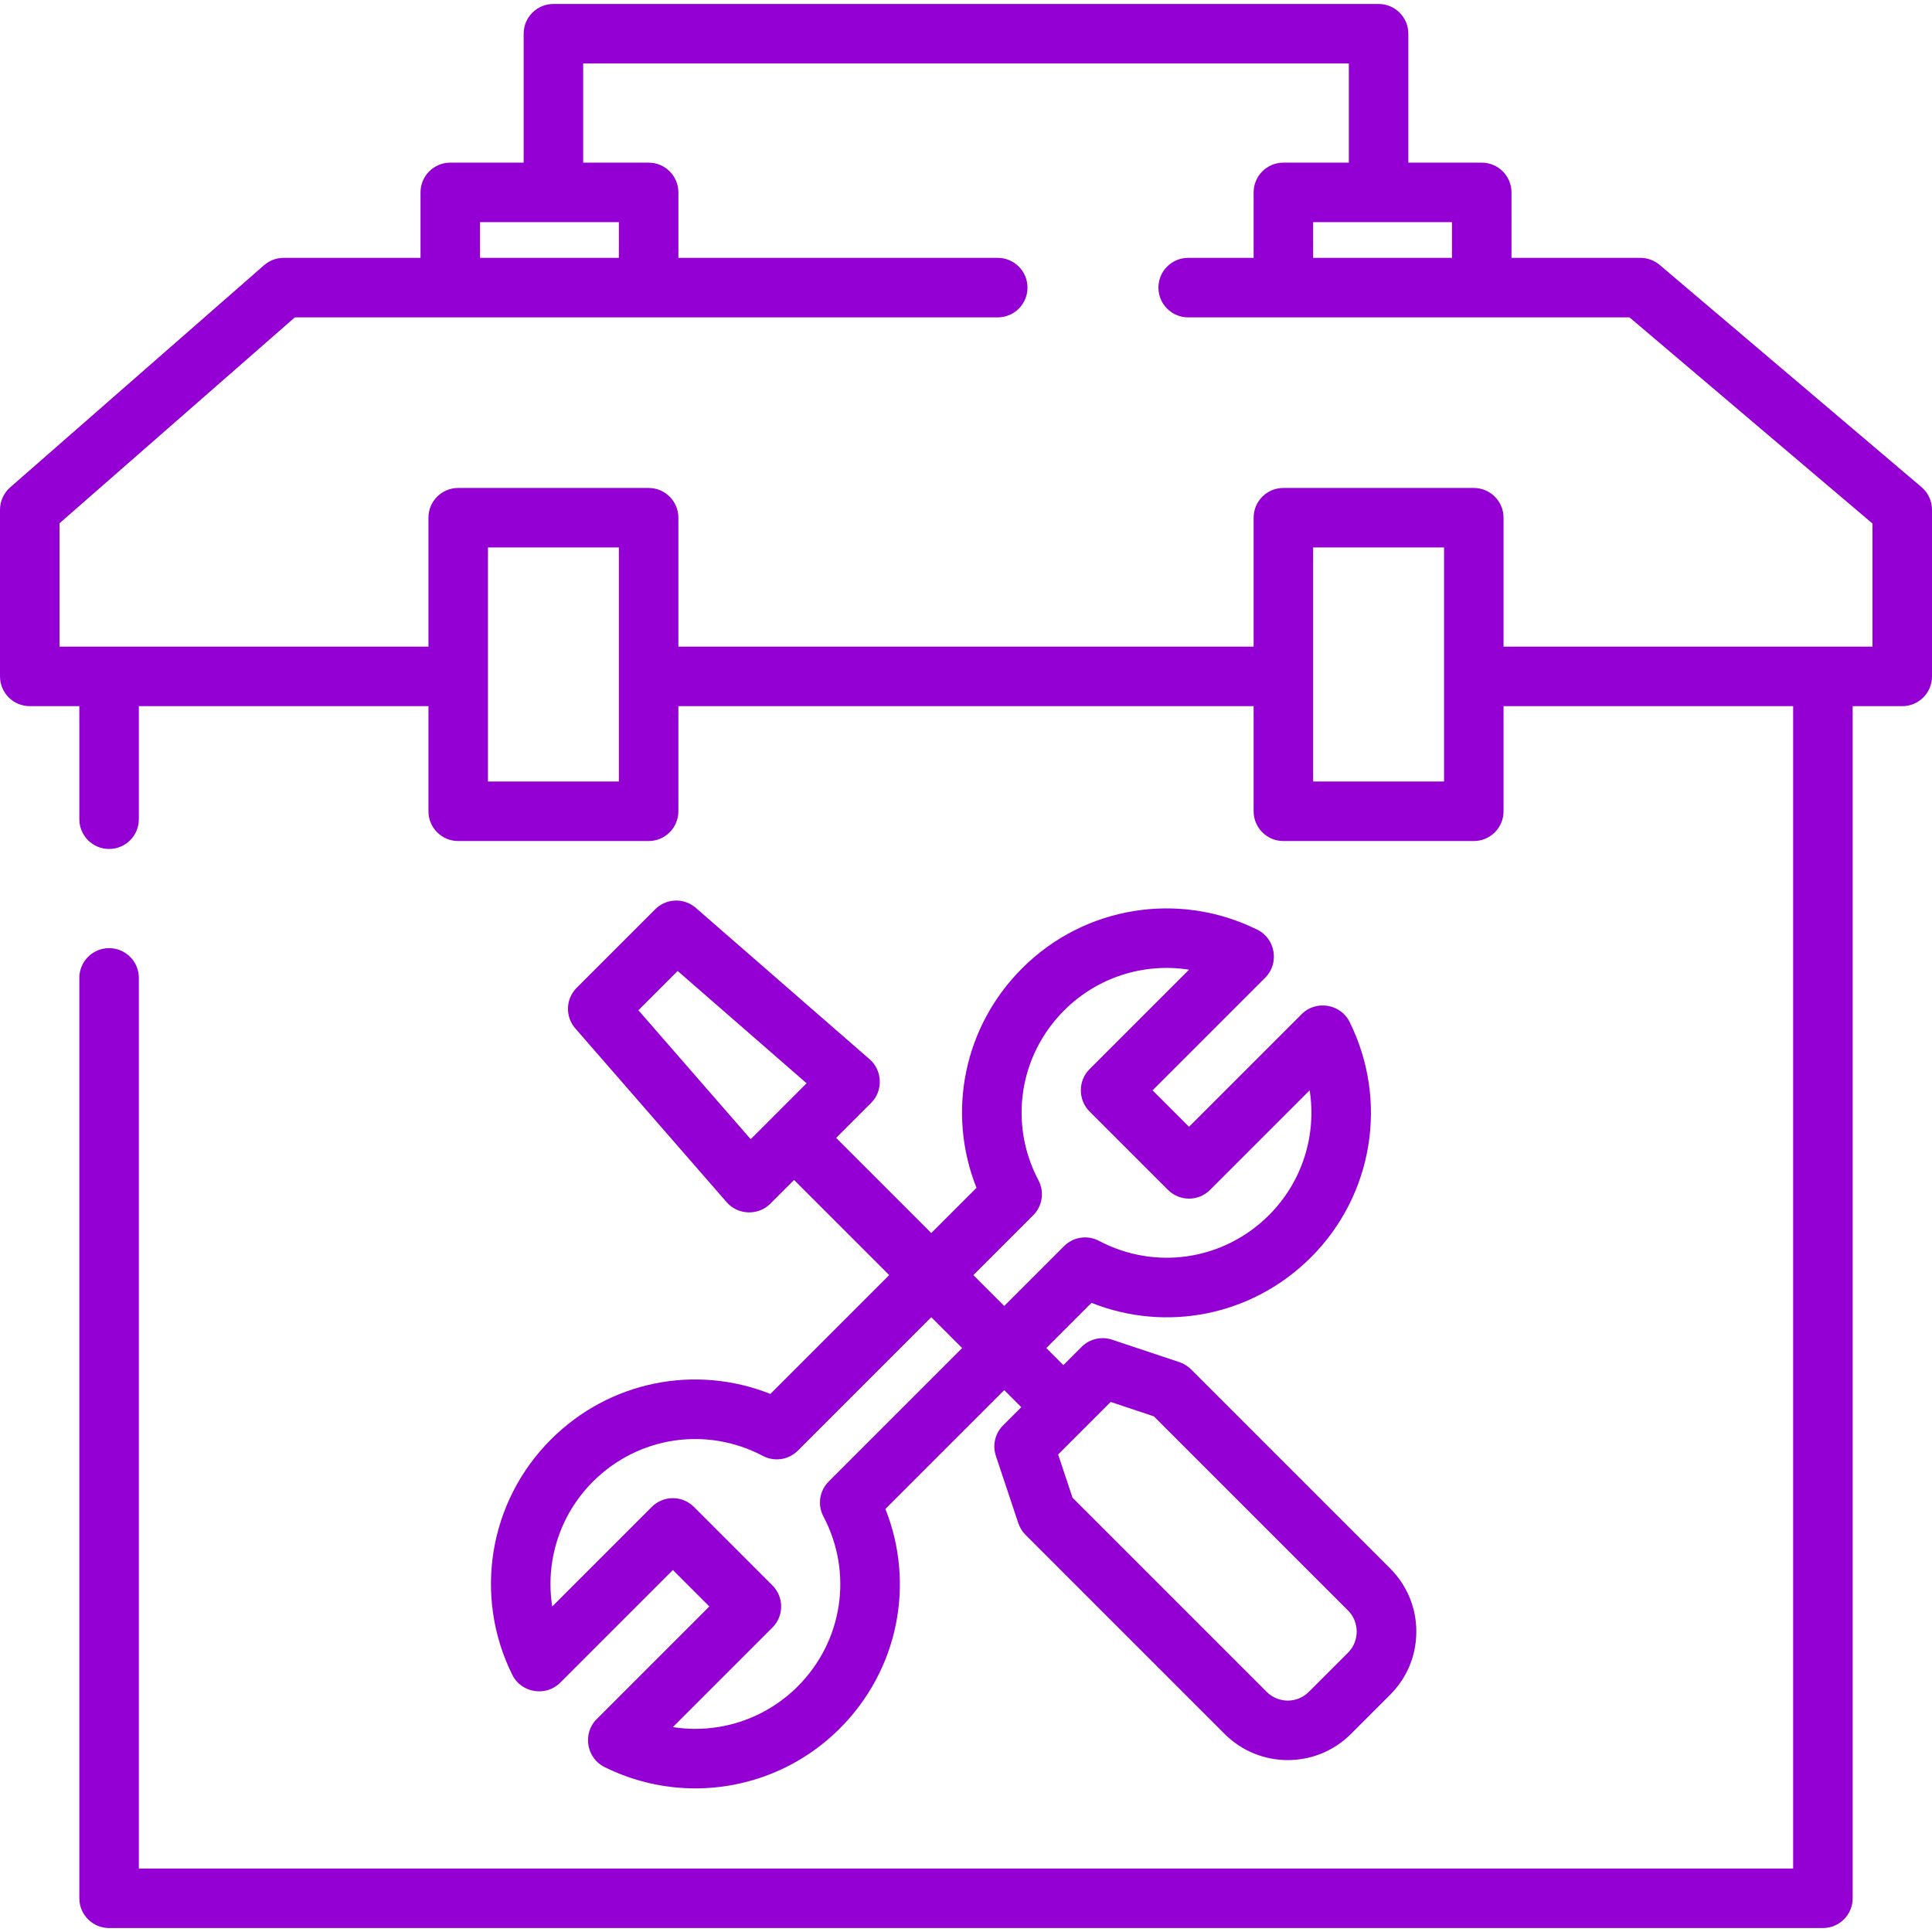<svg version="1.1" id="Layer_1" xmlns="http://www.w3.org/2000/svg" xmlns:xlink="http://www.w3.org/1999/xlink" x="0px" y="0px"
	 viewBox="0 0 512 512" style="enable-background:new 0 0 512 512;" xml:space="preserve"  fill="#9400D3">
<g>
	<g>
		<path d="M368.41,415.663l-52.782-52.781c-0.865-0.865-1.921-1.517-3.081-1.905l-17.842-5.947
			c-2.834-0.944-5.958-0.207-8.069,1.905l-4.832,4.832l-4.521-4.521l11.978-11.978c19.947,7.93,42.695,3.396,58.181-12.09
			c16.47-16.471,20.566-41.548,10.191-62.4c-2.358-4.739-8.885-5.814-12.635-2.064l-29.894,29.895l-9.665-9.664l29.895-29.895
			c3.75-3.751,2.677-10.277-2.064-12.636c-20.852-10.374-45.93-6.278-62.399,10.191c-15.487,15.486-20.025,38.234-12.09,58.183
			l-11.978,11.978l-25.215-25.215l9.293-9.293c3.182-3.183,2.998-8.565-0.396-11.522l-46.091-40.144
			c-3.127-2.725-7.825-2.561-10.754,0.37l-20.815,20.815c-2.931,2.931-3.092,7.63-0.371,10.754l40.144,46.092
			c2.956,3.395,8.337,3.58,11.522,0.397l6.318-6.319l25.215,25.214l-31.492,31.491c-19.947-7.933-42.695-3.395-58.181,12.09
			c-16.471,16.47-20.566,41.547-10.191,62.4c2.358,4.739,8.885,5.814,12.635,2.064l29.894-29.895l9.664,9.664l-29.894,29.894
			c-3.75,3.751-2.678,10.277,2.063,12.636c7.681,3.822,15.933,5.679,24.119,5.679c14.037-0.001,27.876-5.467,38.28-15.871
			c15.487-15.486,20.024-38.234,12.09-58.182l31.491-31.491l4.521,4.521l-4.832,4.832c-2.112,2.112-2.849,5.236-1.905,8.07
			l5.947,17.842c0.387,1.161,1.04,2.215,1.905,3.083l52.782,52.782c4.612,4.611,10.669,6.917,16.727,6.917
			c6.058,0,12.116-2.306,16.728-6.918l10.407-10.408c4.467-4.467,6.928-10.407,6.928-16.726
			C375.338,426.071,372.878,420.132,368.41,415.663z M198.94,301.896l-29.762-34.172l10.407-10.407l34.171,29.762L198.94,301.896z
			 M219.61,392.614c-2.445,2.445-3.012,6.2-1.397,9.258c7.903,14.964,5.164,33.067-6.815,45.045
			c-8.845,8.847-21.192,12.652-33.084,10.783l26.393-26.393c3.079-3.08,3.079-8.072,0-11.151l-20.815-20.815
			c-3.079-3.078-8.072-3.078-11.15,0l-26.394,26.394c-1.872-11.894,1.937-24.24,10.782-33.084
			c11.98-11.979,30.081-14.717,45.045-6.815c3.059,1.615,6.812,1.048,9.257-1.396l35.37-35.37l8.177,8.177L219.61,392.614z
			 M266.131,346.092l-8.177-8.177l15.857-15.855c2.445-2.445,3.012-6.2,1.397-9.258c-7.903-14.965-5.164-33.068,6.815-45.045
			c8.845-8.845,21.191-12.656,33.084-10.782l-26.394,26.393c-3.036,3.037-3.036,8.115,0,11.151l20.815,20.815
			c3.079,3.078,8.072,3.078,11.15,0l26.394-26.394c1.872,11.894-1.938,24.24-10.782,33.084c-11.979,11.98-30.08,14.718-45.046,6.815
			c-3.057-1.615-6.812-1.048-9.257,1.396L266.131,346.092z M357.258,437.964v0.001l-10.407,10.407
			c-3.074,3.076-8.077,3.075-11.152,0l-51.466-51.466l-3.817-11.453l13.924-13.922l11.453,3.818l51.465,51.464
			C360.297,429.852,360.299,434.926,357.258,437.964z"/>
	</g>
</g>
<g>
	<g>
		<path d="M509.217,129.084l-69.388-58.875c-1.426-1.209-3.234-1.872-5.102-1.872h-34.168V50.99c0-4.356-3.53-7.885-7.885-7.885
			h-19.45V8.936c0-4.356-3.53-7.885-7.885-7.885H146.661c-4.355,0-7.885,3.529-7.885,7.885v34.168h-19.45
			c-4.355,0-7.885,3.529-7.885,7.885v17.347H75.17c-1.91,0-3.755,0.693-5.193,1.95L2.692,129.162C0.982,130.66,0,132.822,0,135.096
			v44.156c0,4.356,3.53,7.885,7.885,7.885h13.142v29.963c0,4.356,3.53,7.885,7.885,7.885c4.355,0,7.885-3.529,7.885-7.885v-29.963
			h76.747v27.86c0,4.356,3.53,7.885,7.885,7.885h50.464c4.355,0,7.885-3.529,7.885-7.885v-27.86h152.444v27.86
			c0,4.356,3.53,7.885,7.885,7.885h50.464c4.355,0,7.885-3.529,7.885-7.885v-27.86h76.747v308.041H36.797V259.154
			c0-4.356-3.53-7.885-7.885-7.885c-4.355,0-7.885,3.529-7.885,7.885v243.91c0,4.356,3.53,7.885,7.885,7.885h454.177
			c4.355,0,7.885-3.529,7.885-7.885V187.138h13.142c4.355,0,7.885-3.529,7.885-7.885v-44.156
			C512,132.781,510.982,130.582,509.217,129.084z M384.789,58.875v9.462h-36.797v-9.462H384.789z M127.211,58.875h36.797v9.462
			h-36.797V58.875z M164.008,207.113h-34.694v-62.029h34.694V207.113z M382.686,207.113h-34.694v-62.029h34.694V207.113z
			 M496.23,171.368h-97.774v-34.168c0-4.356-3.53-7.885-7.885-7.885h-50.464c-4.355,0-7.885,3.529-7.885,7.885v34.168H179.778
			v-34.168c0-4.356-3.53-7.885-7.885-7.885h-50.464c-4.355,0-7.885,3.529-7.885,7.885v34.168H15.77v-32.693l62.363-54.567h186.278
			c4.355,0,7.885-3.529,7.885-7.885c0-4.356-3.53-7.885-7.885-7.885h-84.632V50.99c0-4.356-3.53-7.885-7.885-7.885h-17.347V16.821
			h202.908v26.283h-17.347c-4.355,0-7.885,3.529-7.885,7.885v17.347h-17.347c-4.355,0-7.885,3.529-7.885,7.885
			c0,4.356,3.53,7.885,7.885,7.885h116.958l64.397,54.641V171.368z"/>
	</g>
</g>
<g>
</g>
<g>
</g>
<g>
</g>
<g>
</g>
<g>
</g>
<g>
</g>
<g>
</g>
<g>
</g>
<g>
</g>
<g>
</g>
<g>
</g>
<g>
</g>
<g>
</g>
<g>
</g>
<g>
</g>
</svg>
